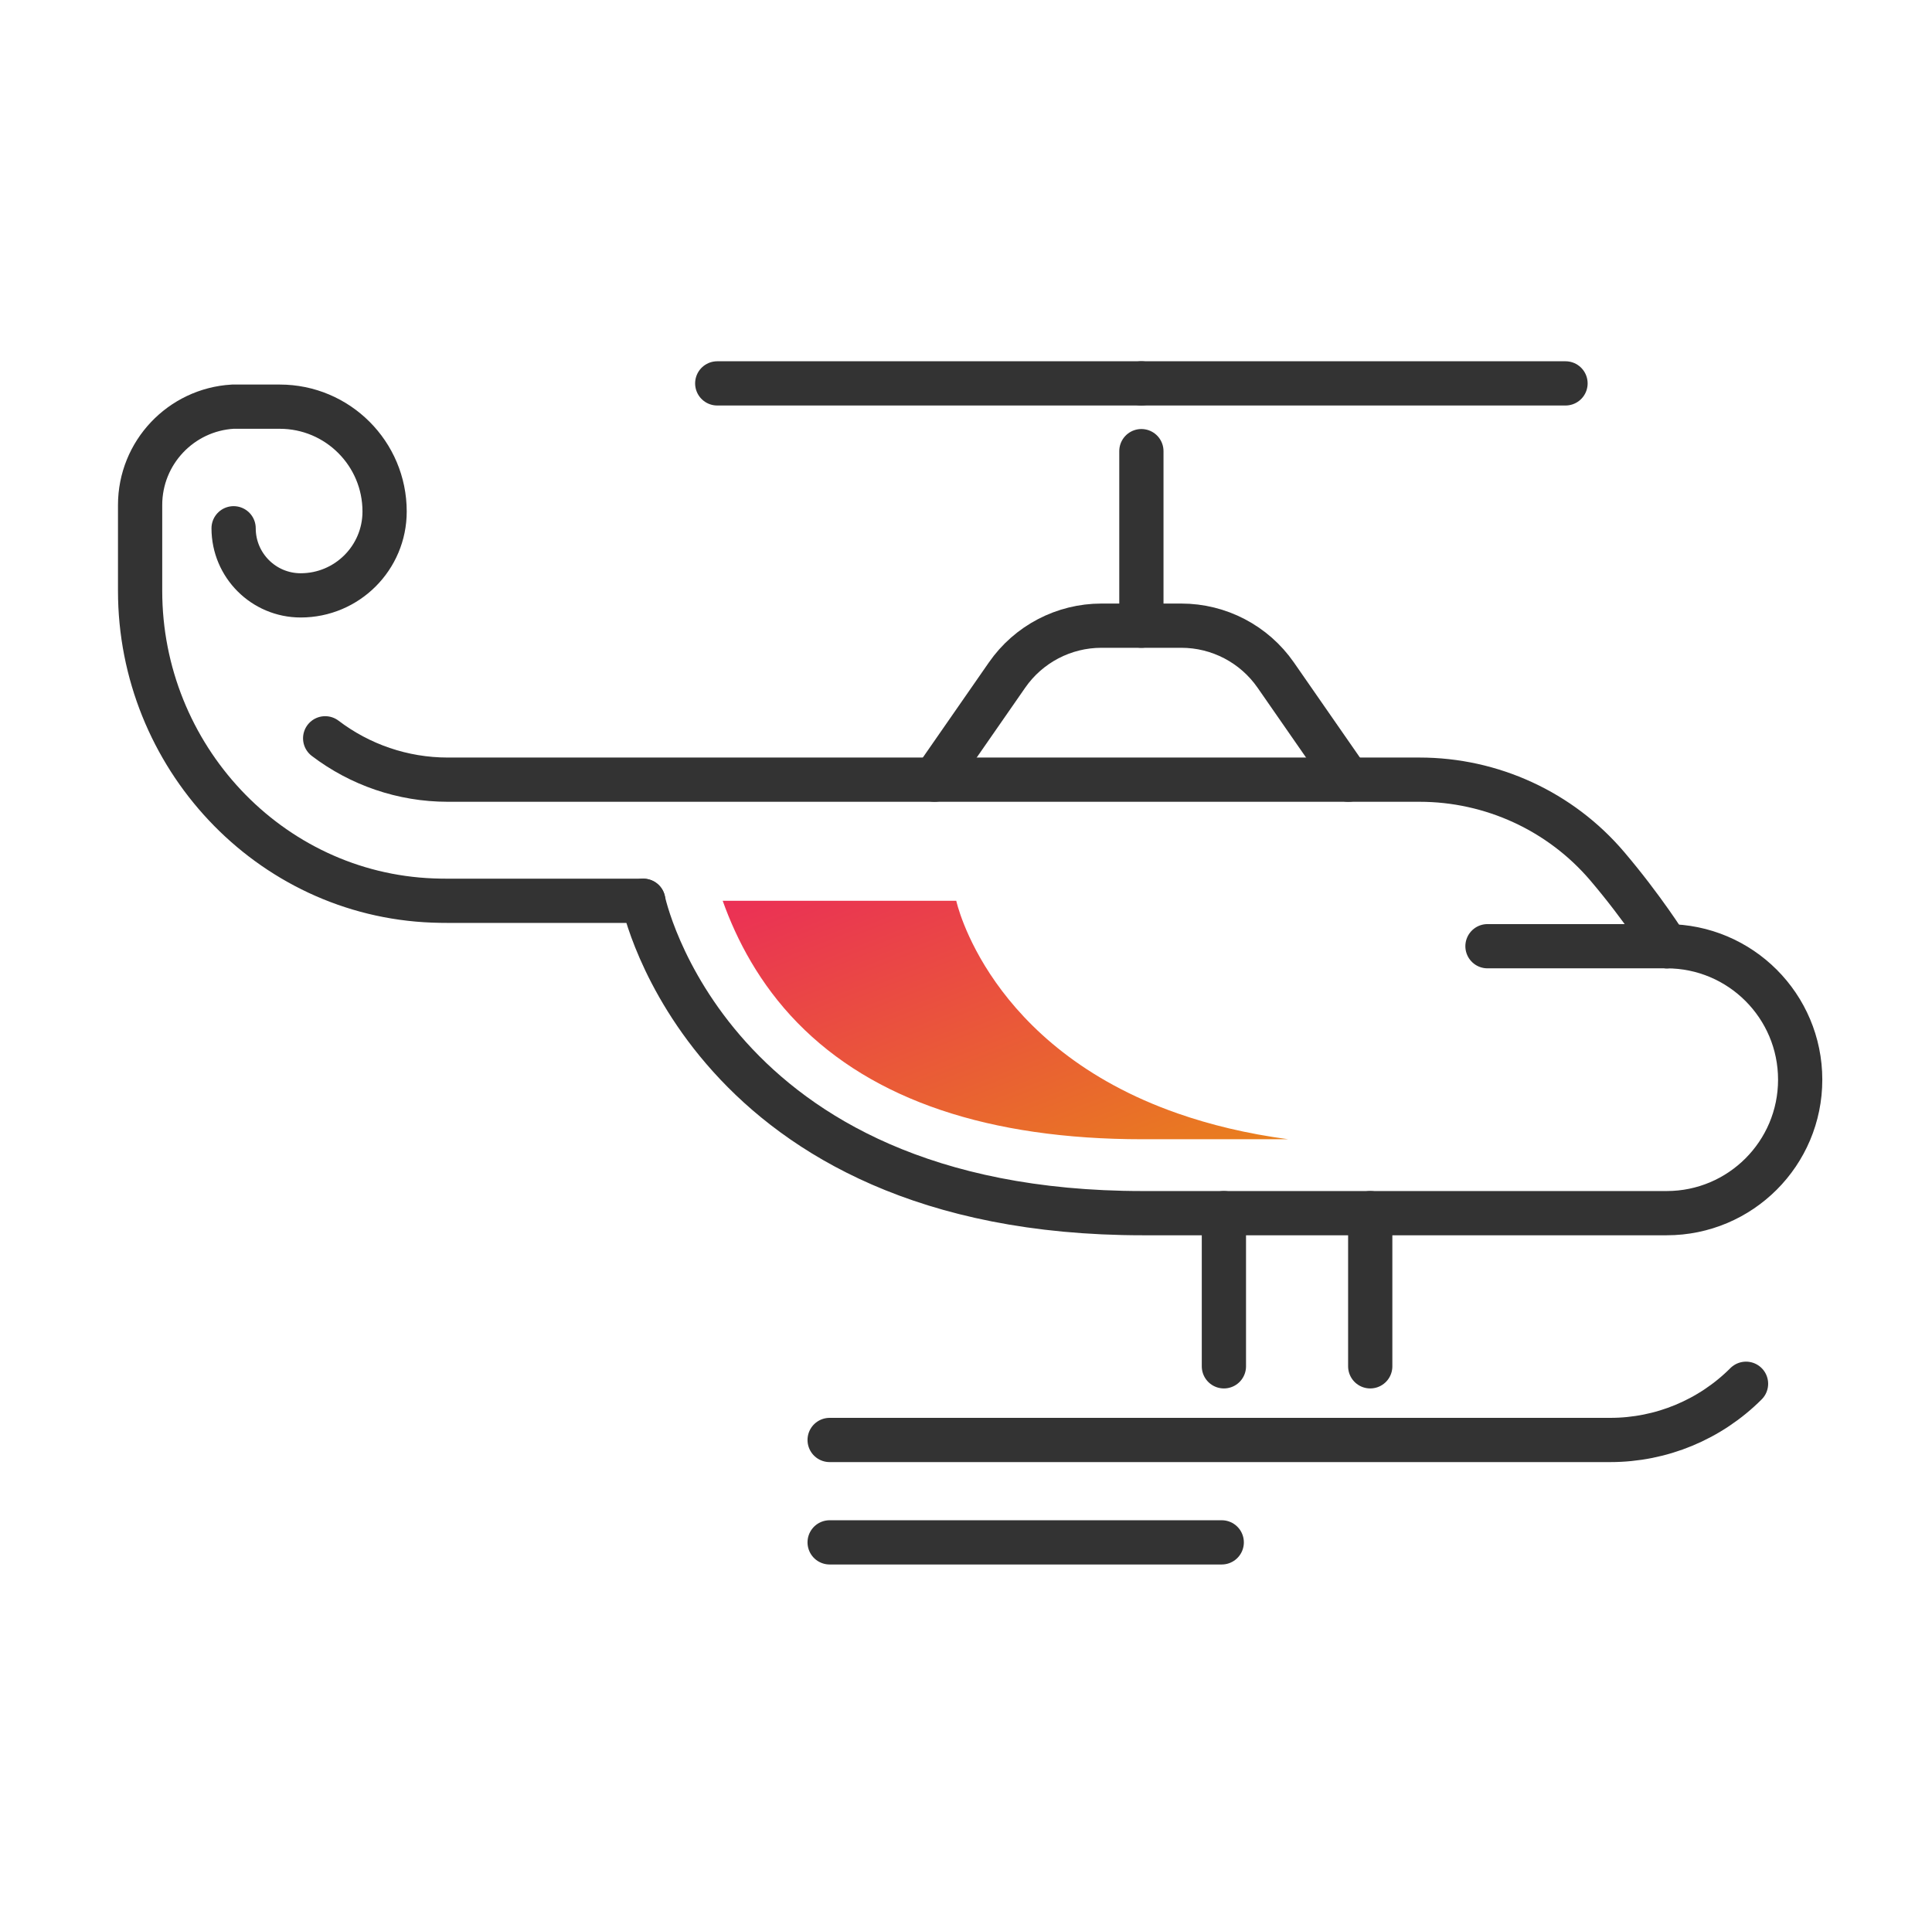 <svg width="131" height="130" viewBox="0 0 131 130" fill="none" xmlns="http://www.w3.org/2000/svg">
<path d="M22.048 50.069C24.397 51.857 27.303 52.874 30.36 52.874H96.251C101.147 52.874 105.807 55.016 108.98 58.745C111.401 61.591 113.012 64.169 113.012 64.169" stroke="#333333" stroke-width="3" stroke-miterlimit="10" stroke-linecap="round"/>
<path d="M63.358 52.874L68.285 45.778C69.741 43.681 72.132 42.431 74.685 42.431H77.392H80.099C82.651 42.431 85.043 43.682 86.499 45.778L91.425 52.874" stroke="#333333" stroke-width="3" stroke-miterlimit="10" stroke-linecap="round"/>
<path d="M77.392 42.431V30.595" stroke="#333333" stroke-width="3" stroke-miterlimit="10" stroke-linecap="round"/>
<path d="M77.392 26H48.633" stroke="#333333" stroke-width="3" stroke-miterlimit="10" stroke-linecap="round"/>
<path d="M106.15 26H77.392" stroke="#333333" stroke-width="3" stroke-miterlimit="10" stroke-linecap="round"/>
<path d="M43.617 61.089C43.617 61.089 47.952 82.272 77.471 82.272H102.778H107.113H113.011C118.01 82.272 122.062 78.219 122.062 73.221C122.062 68.222 118.01 64.17 113.011 64.17" stroke="#333333" stroke-width="3" stroke-miterlimit="10" stroke-linecap="round"/>
<path d="M118.39 93.842C115.949 96.283 112.64 97.654 109.188 97.654H56.254" stroke="#333333" stroke-width="3" stroke-miterlimit="10" stroke-linecap="round"/>
<path d="M82.987 82.272V92.659" stroke="#333333" stroke-width="3" stroke-miterlimit="10" stroke-linecap="round"/>
<path d="M92.909 82.272V92.659" stroke="#333333" stroke-width="3" stroke-miterlimit="10" stroke-linecap="round"/>
<path d="M113.011 64.169H100.859" stroke="#333333" stroke-width="3" stroke-miterlimit="10" stroke-linecap="round"/>
<path d="M15.84 35.826C15.84 38.339 17.877 40.376 20.39 40.376C23.532 40.376 26.078 37.829 26.078 34.689C26.078 30.762 22.895 27.579 18.968 27.579H15.776C12.275 27.789 9.5 30.695 9.5 34.25V40.071C9.5 51.231 18.208 60.657 29.361 61.071C29.689 61.083 30.021 61.089 30.359 61.089H43.616" stroke="#333333" stroke-width="3" stroke-miterlimit="10" stroke-linecap="round"/>
<path d="M56.254 104.598H82.84" stroke="#333333" stroke-width="3" stroke-miterlimit="10" stroke-linecap="round"/>
<path d="M79.868 75.514C66.965 71.015 64.84 61.089 64.84 61.089H49.003C49.952 63.754 51.508 66.734 54.075 69.365C59.189 74.603 67.061 77.26 77.471 77.26H87.353C84.52 76.883 82.046 76.274 79.868 75.514Z" fill="url(#paint0_linear_72_2829)"/>
<defs>
<linearGradient id="paint0_linear_72_2829" x1="46.399" y1="57.296" x2="61.533" y2="95.771" gradientUnits="userSpaceOnUse">
<stop stop-color="#EB235F"/>
<stop offset="1" stop-color="#E8950D"/>
</linearGradient>
</defs>
</svg>
